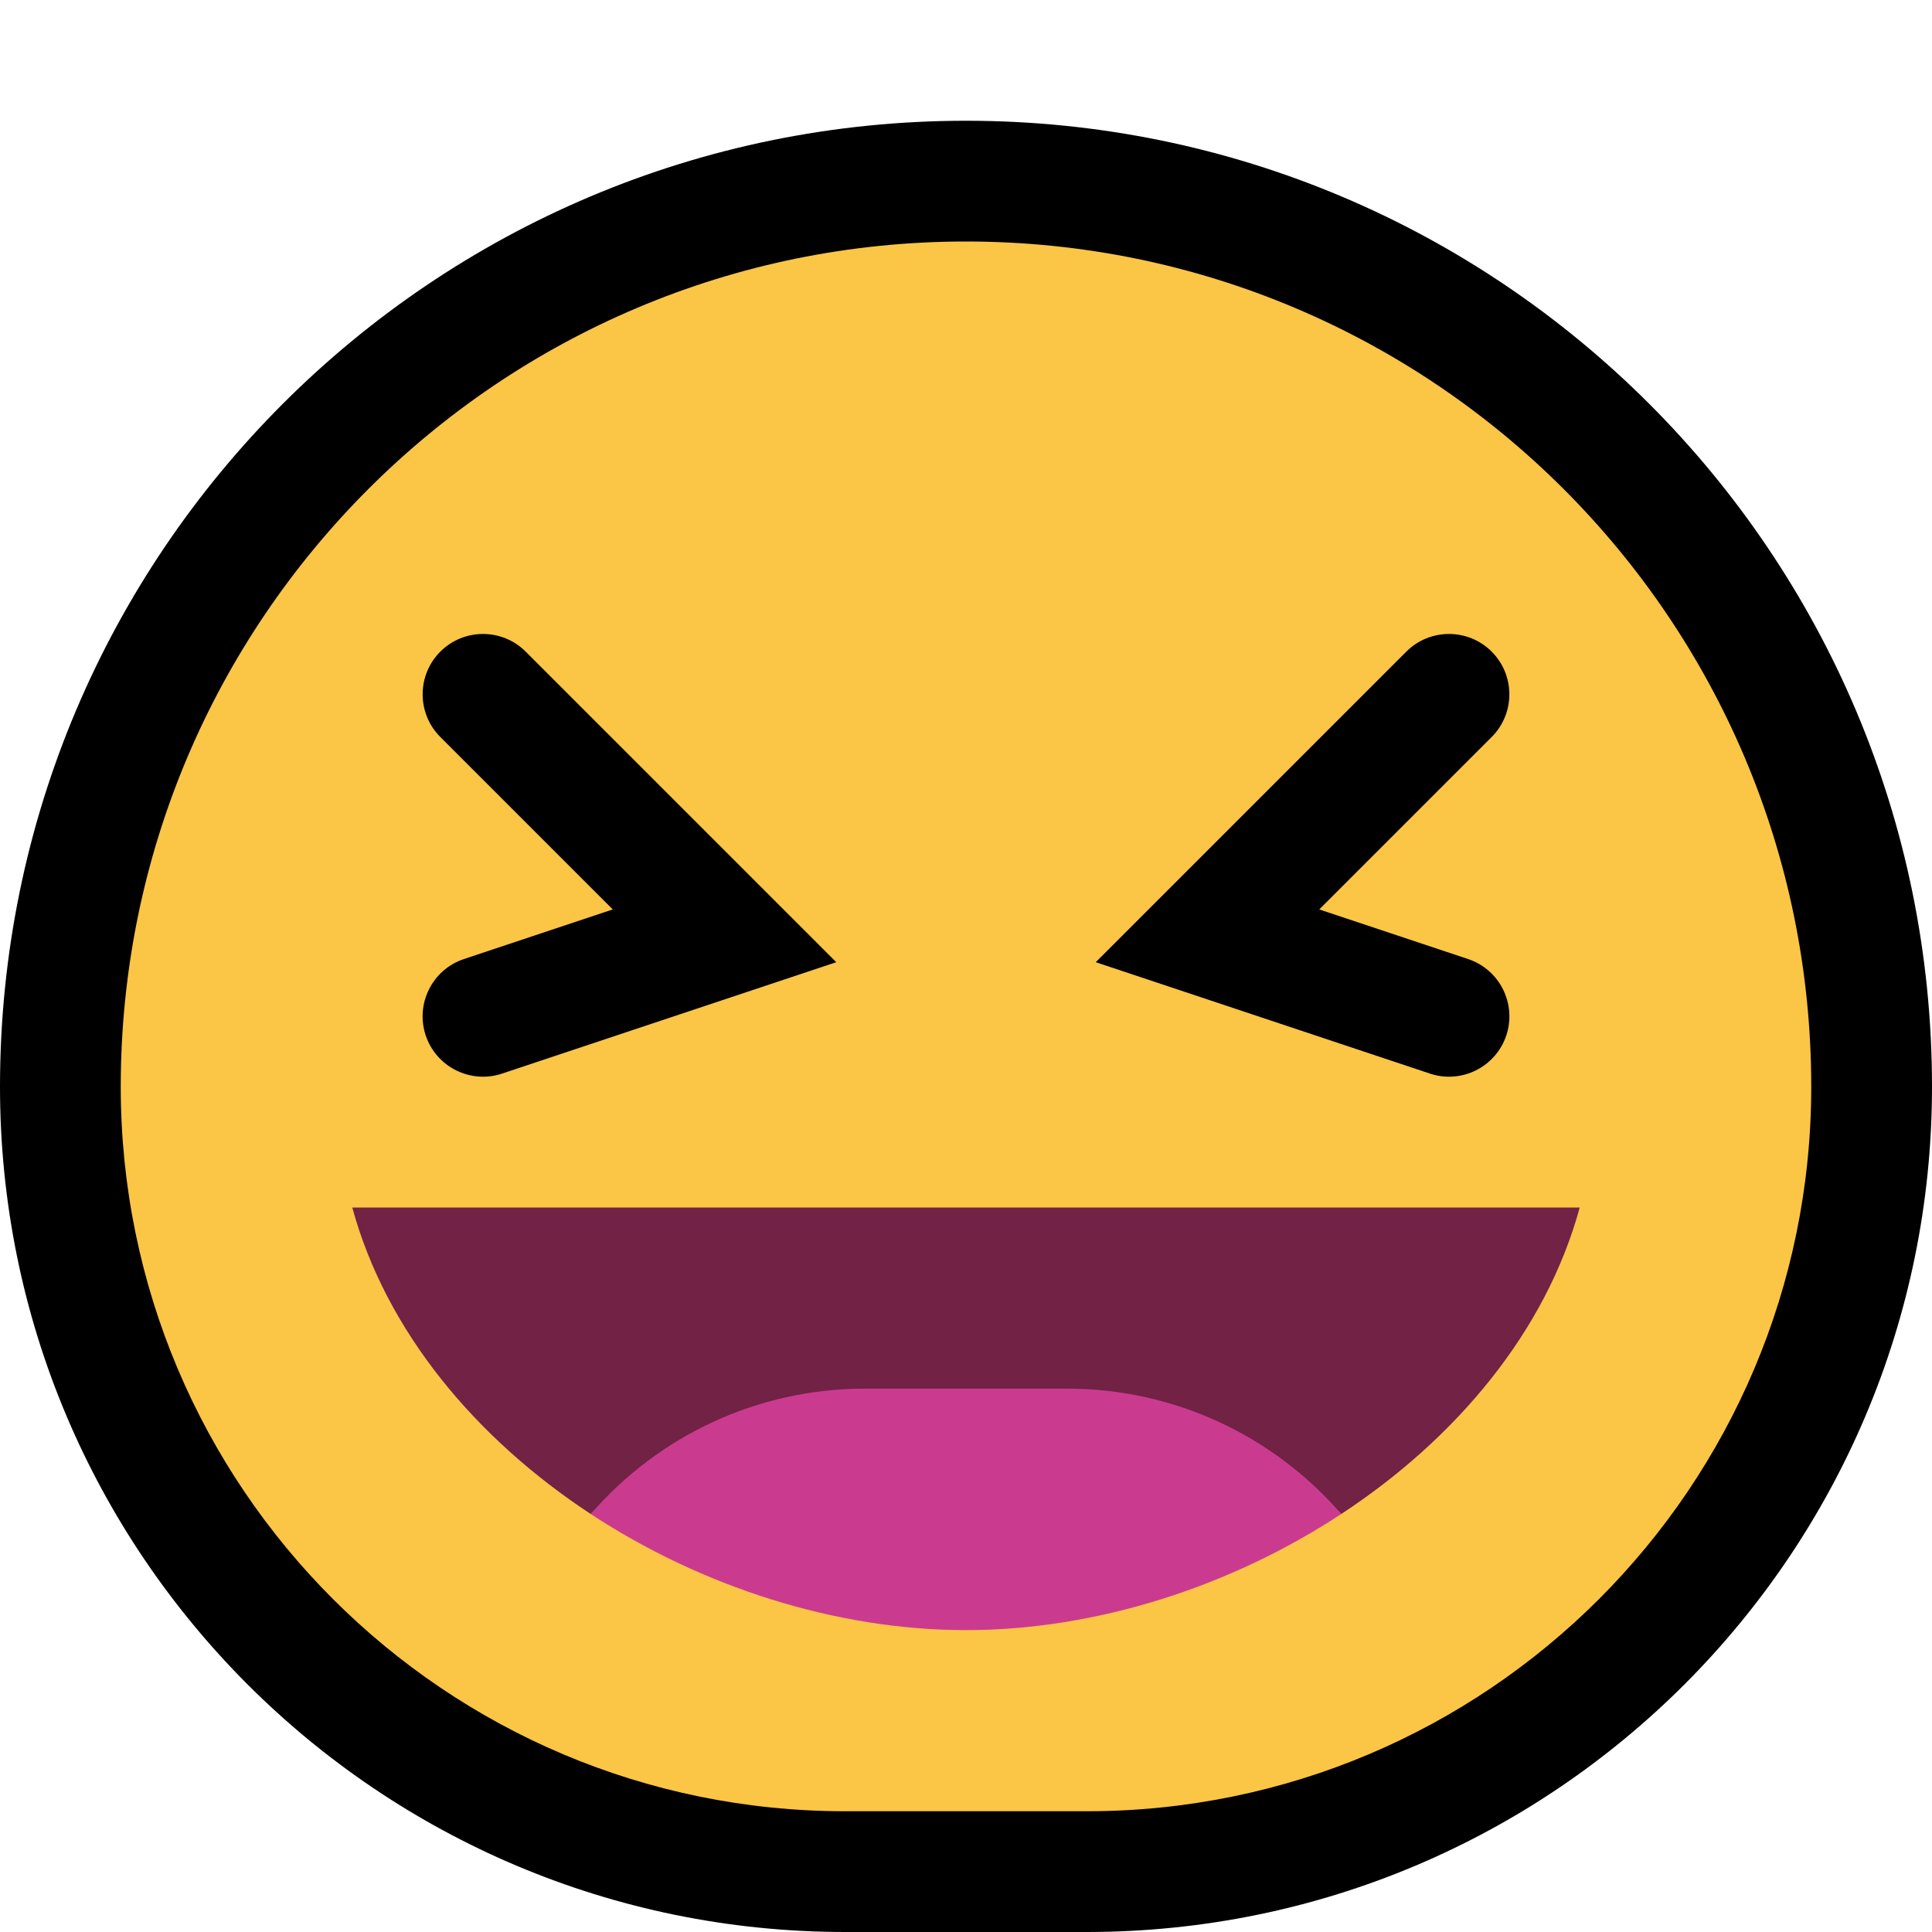 <?xml version="1.0" encoding="UTF-8"?>
<svg clip-rule="evenodd" fill-rule="evenodd" stroke-linejoin="round" stroke-miterlimit="2" viewBox="0 0 32 32" xmlns="http://www.w3.org/2000/svg">
 <clipPath id="a">
  <path d="m0 0h32v32h-32z" clip-rule="evenodd"/>
 </clipPath>
 <path d="m0 0h32v32h-32z" fill="none"/>
 <g clip-path="url(#a)">
  <path d="m16 2c8.837 0 16 7.163 16 16 0 7.732-6.268 14-14 14h-4c-7.732 0-14-6.268-14-14 0-8.837 7.163-16 16-16z"/>
  <path d="m30 18c0-7.732-6.268-14-14-14s-14 6.268-14 14c0 6.627 5.373 12 12 12h4c6.627 0 12-5.373 12-12z" fill="#fbc546"/>
  <path d="m10.149 15.063-2.856-2.856c-.39-.39-.39-1.024 0-1.414s1.024-.39 1.414 0l5.144 5.144-5.535 1.845c-.523.175-1.09-.109-1.265-.632-.174-.524.109-1.091.633-1.265zm11.702 0 2.465.822c.524.174.807.741.633 1.265-.175.523-.742.807-1.265.632l-5.535-1.845 5.144-5.144c.39-.39 1.024-.39 1.414 0s.39 1.024 0 1.414z"/>
  <path d="m9.785 25.077c-1.904-1.25-3.392-3.026-3.95-5.077h20.33c-.558 2.051-2.046 3.827-3.95 5.077-1.116-1.291-11.314-1.291-12.43 0z" fill="#722245"/>
  <path d="m9.785 25.077c1.116-1.291 2.759-2.077 4.54-2.077h3.35c1.781 0 3.424.786 4.54 2.077-1.838 1.207-4.064 1.923-6.215 1.923s-4.377-.716-6.215-1.923z" fill="#ca3b8f"/>
 </g>
</svg>
